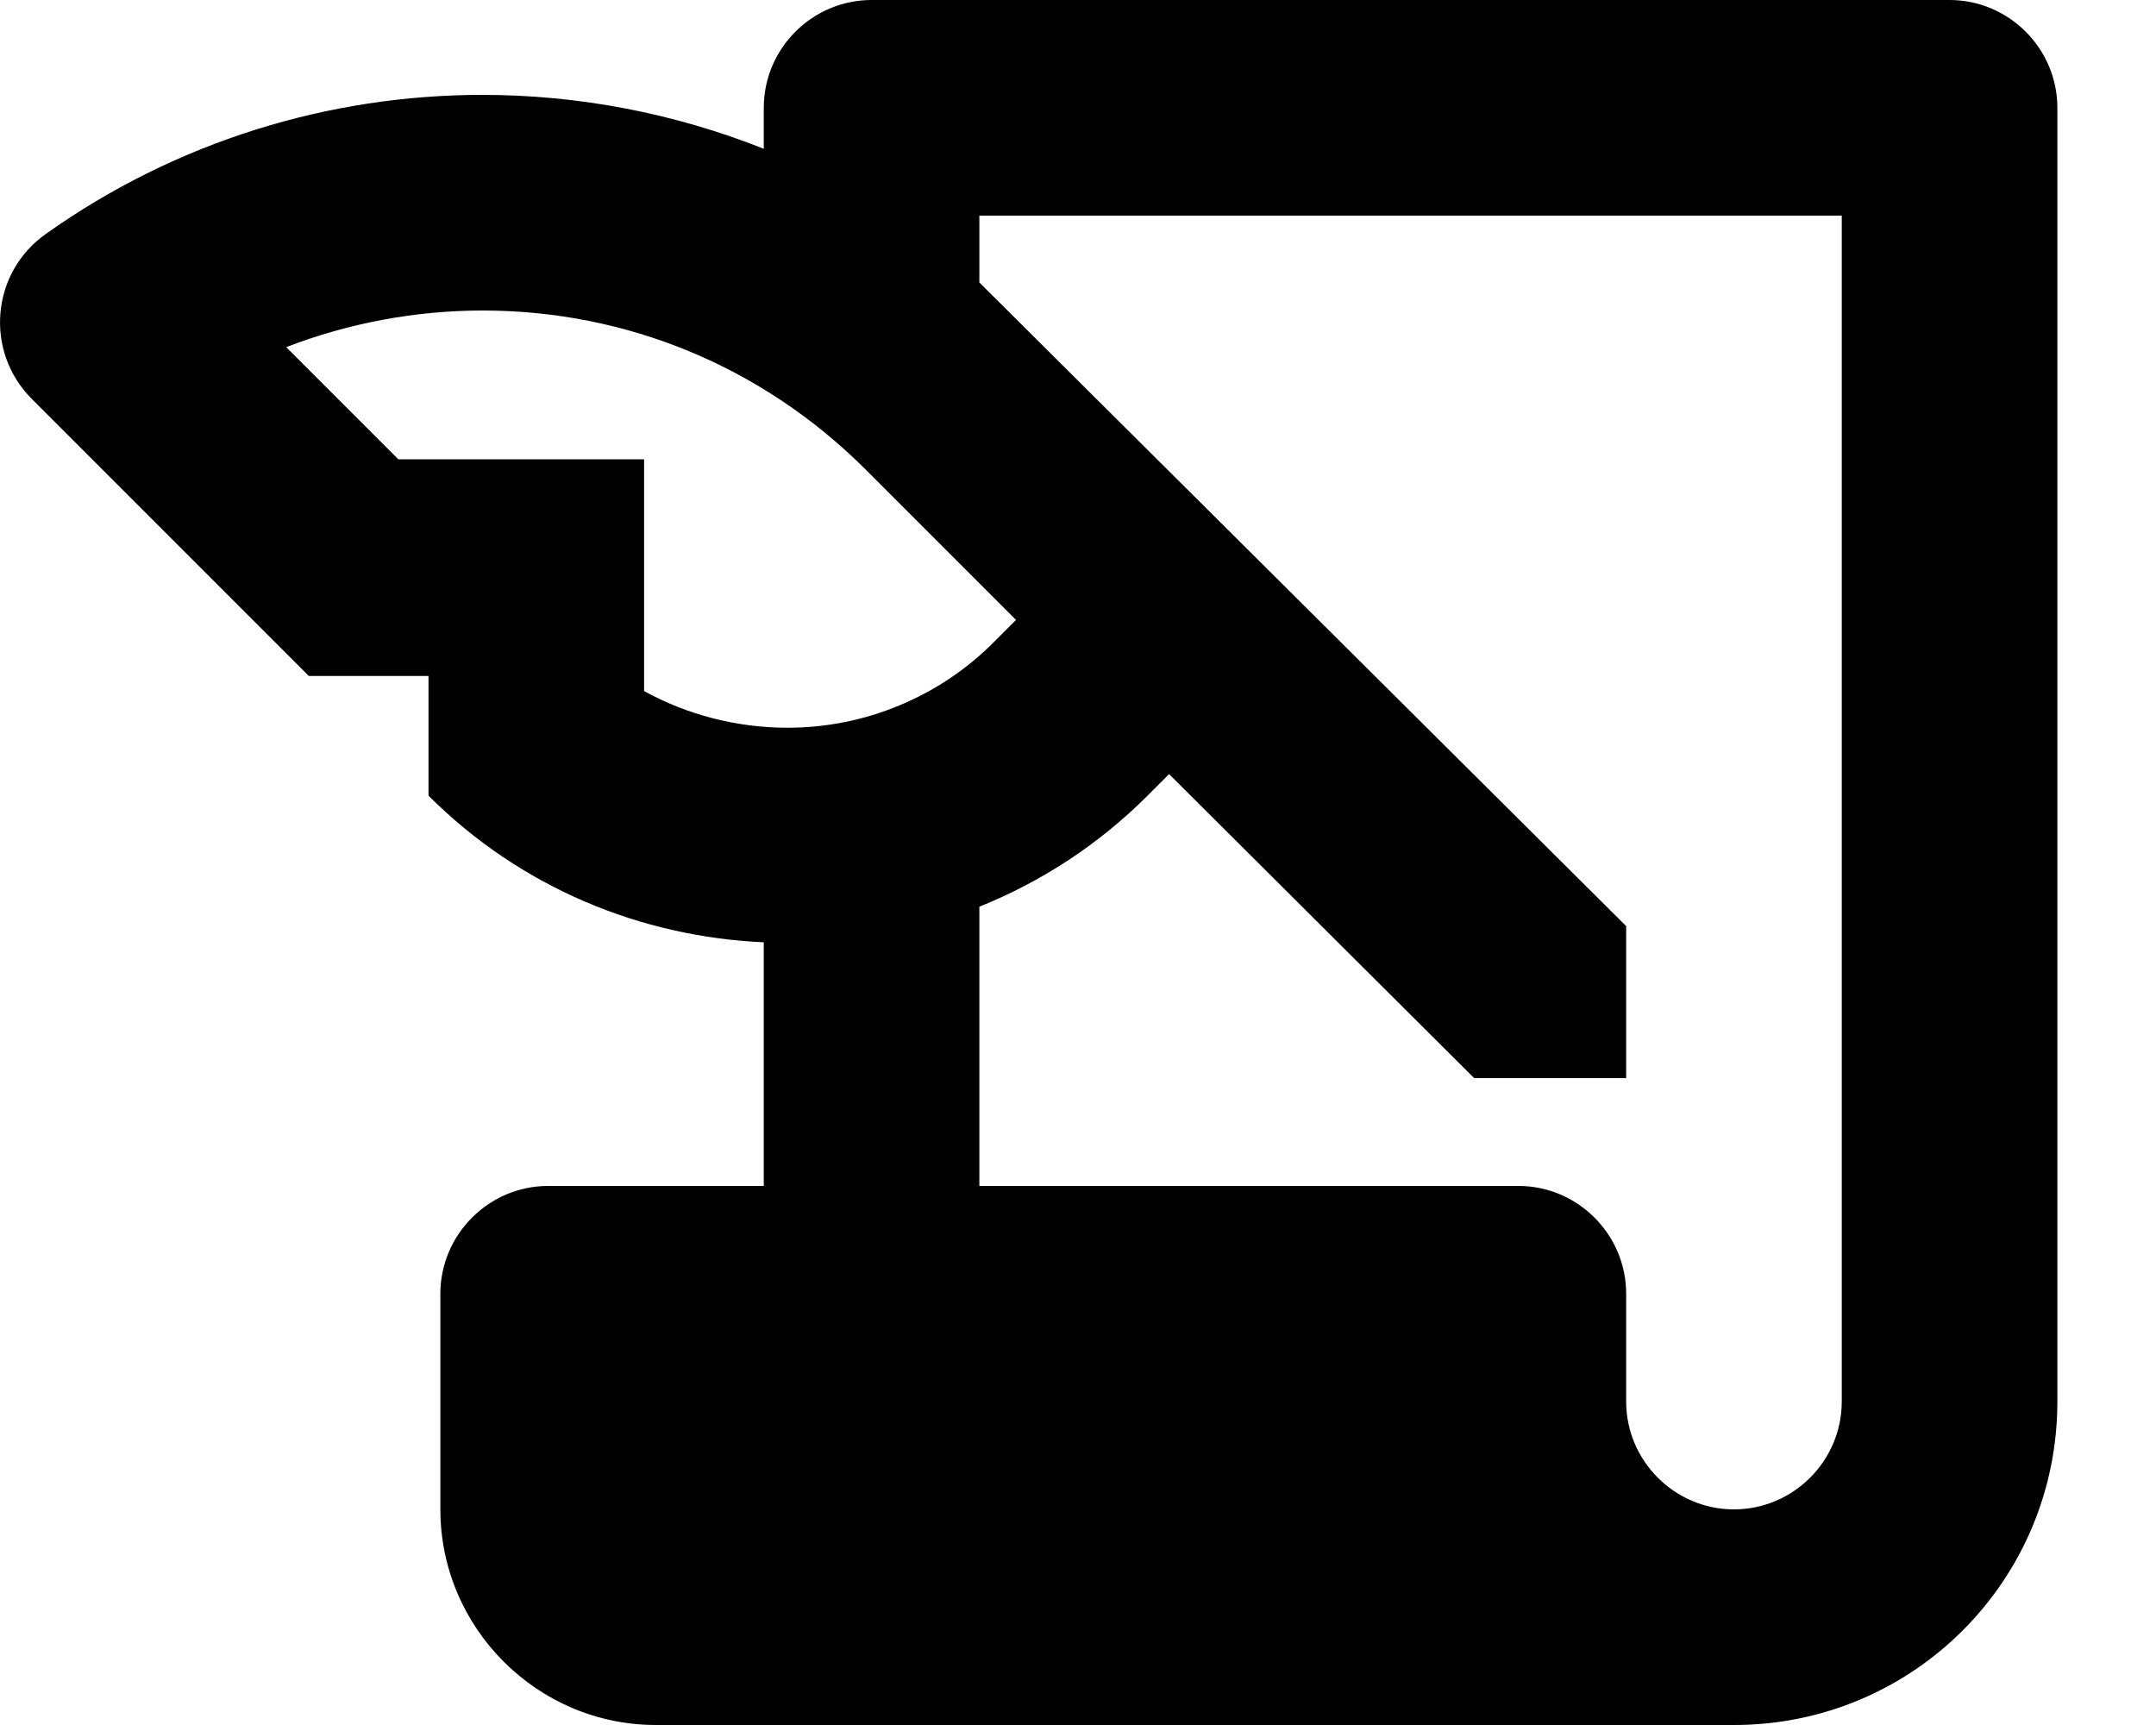 <svg width="20" height="16" viewBox="0 0 20 16" fill="none" xmlns="http://www.w3.org/2000/svg">
<path d="M7.085 1V1.38C6.255 1.05 5.365 0.88 4.475 0.88C3.055 0.88 1.635 1.31 0.425 2.17C-0.085 2.53 -0.145 3.26 0.295 3.7L2.865 6.27H3.975V7.38C4.835 8.24 5.955 8.69 7.085 8.74V11H5.085C4.535 11 4.085 11.45 4.085 12V14C4.085 15.1 4.985 16 6.085 16H16.085C17.745 16 19.085 14.66 19.085 13V1C19.085 0.45 18.635 0 18.085 0H8.085C7.535 0 7.085 0.45 7.085 1ZM5.975 6.41V4.26H3.695L2.655 3.22C3.235 2.996 3.852 2.881 4.475 2.88C5.815 2.88 7.065 3.4 8.015 4.34L9.425 5.75L9.225 5.95C8.974 6.204 8.675 6.405 8.345 6.542C8.015 6.68 7.662 6.75 7.305 6.75C6.835 6.75 6.375 6.63 5.975 6.41ZM17.085 13C17.085 13.55 16.635 14 16.085 14C15.535 14 15.085 13.55 15.085 13V12C15.085 11.45 14.635 11 14.085 11H9.085V8.41C9.655 8.18 10.185 7.84 10.645 7.38L10.845 7.18L13.675 10H15.085V8.59L9.085 2.62V2H17.085V13Z" fill="black"/>
</svg>
